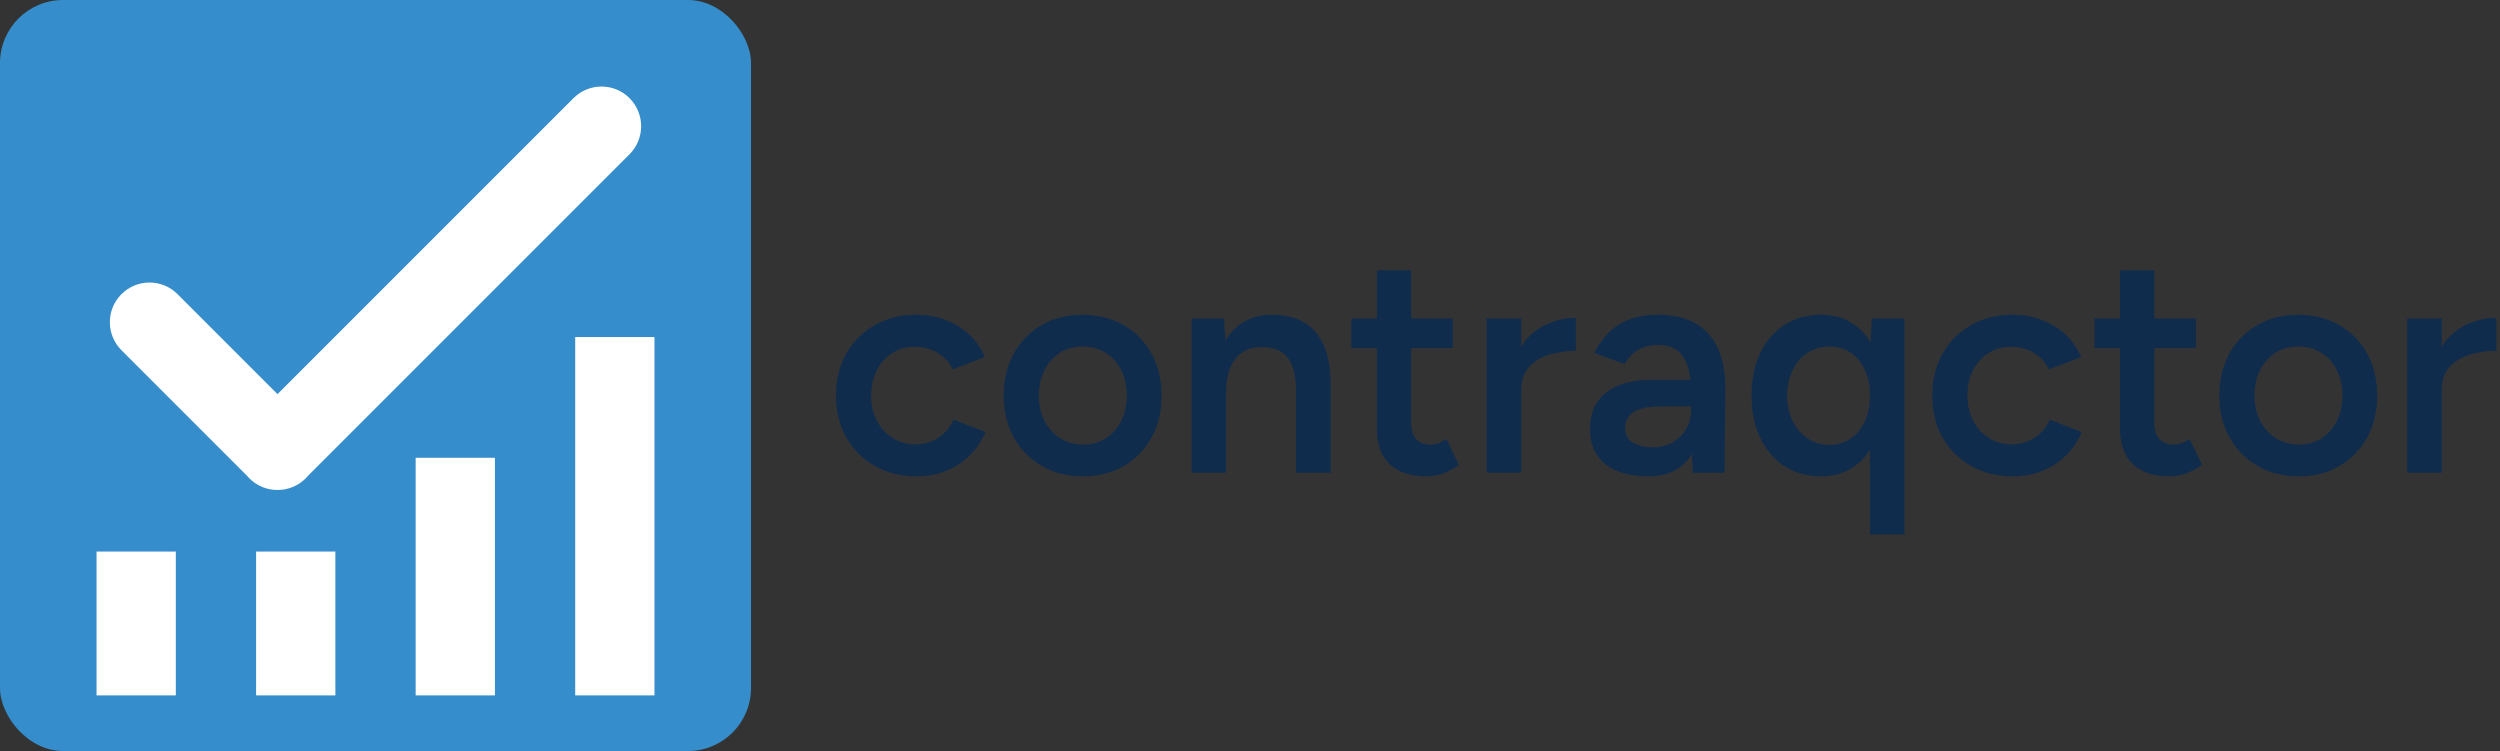 <?xml version="1.0" encoding="UTF-8"?>
<svg id="Layer_1" xmlns="http://www.w3.org/2000/svg" version="1.1" viewBox="0 0 898.77 270">
  <rect x="0" y="0" width="898.77" height="270" fill="#333333" stroke="none"/>
  <!-- Generator: Adobe Illustrator 29.5.1, SVG Export Plug-In . SVG Version: 2.1.0 Build 141)  -->
  <defs>
    <style>
      .st0 {
        fill: #358dcc;
      }

      .st1 {
        fill: #fff;
      }

      .st2 {
        fill: #102c4d;
      }
    </style>
  </defs>
  <g>
    <path class="st2" d="M329.59,171.25c-5.69,0-10.72-1.24-15.08-3.71-4.36-2.48-7.78-5.89-10.26-10.25-2.48-4.36-3.71-9.39-3.71-15.08s1.24-10.72,3.71-15.08c2.48-4.36,5.88-7.78,10.2-10.25,4.32-2.48,9.29-3.71,14.91-3.71s10.42,1.31,14.86,3.94c4.43,2.62,7.72,6.38,9.87,11.25l-11.53,4.43c-1.18-2.44-2.99-4.4-5.43-5.88-2.44-1.48-5.21-2.22-8.31-2.22s-5.73.76-8.09,2.27c-2.37,1.52-4.21,3.59-5.54,6.21-1.33,2.62-2,5.64-2,9.04s.68,6.41,2.05,9.04c1.37,2.62,3.25,4.7,5.65,6.21,2.4,1.52,5.12,2.27,8.15,2.27s5.88-.79,8.31-2.38c2.44-1.59,4.25-3.75,5.43-6.49l11.53,4.43c-2.14,5.03-5.42,8.94-9.81,11.75-4.4,2.81-9.37,4.21-14.91,4.21Z"/>
    <path class="st2" d="M389.45,171.25c-5.62,0-10.57-1.24-14.86-3.71-4.29-2.48-7.65-5.89-10.09-10.25-2.44-4.36-3.66-9.39-3.66-15.08s1.2-10.72,3.6-15.08c2.4-4.36,5.75-7.78,10.03-10.25,4.29-2.48,9.16-3.71,14.63-3.71s10.57,1.24,14.86,3.71c4.29,2.48,7.63,5.9,10.03,10.25,2.4,4.36,3.6,9.39,3.6,15.08s-1.2,10.72-3.6,15.08c-2.4,4.36-5.73,7.78-9.98,10.25-4.25,2.48-9.11,3.71-14.58,3.71ZM389.45,159.83c3.1,0,5.82-.76,8.15-2.27,2.33-1.51,4.16-3.58,5.49-6.21,1.33-2.62,2-5.67,2-9.15s-.67-6.52-2-9.15c-1.33-2.62-3.2-4.69-5.6-6.21-2.4-1.51-5.16-2.27-8.26-2.27s-5.84.76-8.2,2.27c-2.37,1.52-4.21,3.59-5.54,6.21-1.33,2.62-2,5.67-2,9.15s.68,6.52,2.05,9.15c1.37,2.62,3.25,4.69,5.65,6.21,2.4,1.52,5.16,2.27,8.26,2.27Z"/>
    <path class="st2" d="M428.37,169.92v-55.43h11.64l.55,7.87c1.77-2.96,4.08-5.23,6.93-6.82,2.84-1.59,6.11-2.38,9.81-2.38,4.43,0,8.22.89,11.36,2.66,3.14,1.77,5.54,4.53,7.21,8.26,1.66,3.73,2.5,8.59,2.5,14.58v31.26h-12.42v-28.38c0-4.43-.5-7.85-1.5-10.26-1-2.4-2.4-4.08-4.21-5.04-1.81-.96-3.94-1.44-6.38-1.44-4.14-.07-7.35,1.29-9.65,4.1-2.29,2.81-3.44,6.84-3.44,12.08v28.94h-12.42Z"/>
    <path class="st2" d="M512.96,171.25c-5.84,0-10.29-1.46-13.36-4.38-3.07-2.92-4.6-7.11-4.6-12.58v-29.16h-9.2v-10.64h9.2v-17.3h12.31v17.3h14.97v10.64h-14.97v26.83c0,2.59.61,4.55,1.83,5.88,1.22,1.33,3.01,2,5.38,2,.74,0,1.55-.15,2.44-.44.89-.29,1.88-.85,2.99-1.66l4.55,9.42c-1.92,1.33-3.84,2.35-5.77,3.05-1.92.7-3.84,1.05-5.76,1.05Z"/>
    <path class="st2" d="M534.46,169.92v-55.43h12.42v10.09c2.22-3.47,5.1-6.06,8.65-7.76,3.55-1.7,7.21-2.55,10.98-2.55v11.86c-3.4,0-6.6.46-9.59,1.39-2.99.93-5.42,2.42-7.26,4.49-1.85,2.07-2.77,4.81-2.77,8.2v29.71h-12.42Z"/>
    <path class="st2" d="M592.56,171.25c-6.65,0-11.81-1.48-15.47-4.43-3.66-2.96-5.49-7.13-5.49-12.53,0-5.76,1.94-10.16,5.82-13.19,3.88-3.03,9.29-4.55,16.24-4.55h14.08c-.44-4.06-1.59-7.17-3.44-9.31-1.85-2.14-4.58-3.22-8.2-3.22-2.66,0-4.99.55-6.98,1.66-2,1.11-3.7,2.85-5.1,5.21l-10.86-3.99c1.18-2.44,2.75-4.71,4.71-6.82,1.96-2.11,4.43-3.79,7.43-5.04,2.99-1.26,6.6-1.88,10.81-1.88,5.39,0,9.9,1.05,13.53,3.16,3.62,2.11,6.3,5.12,8.04,9.04,1.74,3.92,2.61,8.65,2.61,14.19l-.33,30.38h-11.42l-.33-6.76c-1.48,2.59-3.53,4.58-6.15,5.99-2.62,1.4-5.78,2.11-9.48,2.11ZM594.11,160.83c2.73,0,5.16-.61,7.26-1.83s3.73-2.86,4.88-4.93c1.14-2.07,1.72-4.36,1.72-6.87v-1.11h-10.31c-4.95,0-8.43.68-10.42,2.05-2,1.37-2.99,3.31-2.99,5.82,0,2.14.87,3.82,2.61,5.04,1.74,1.22,4.16,1.83,7.26,1.83Z"/>
    <path class="st2" d="M672.27,192.1v-30.38c-1.85,2.96-4.27,5.29-7.26,6.98s-6.41,2.55-10.26,2.55c-5.03,0-9.41-1.2-13.14-3.6-3.73-2.4-6.65-5.78-8.76-10.14-2.11-4.36-3.16-9.46-3.16-15.3s1.05-11.03,3.16-15.36,5.03-7.69,8.76-10.09c3.73-2.4,8.11-3.6,13.14-3.6,3.92,0,7.37.87,10.37,2.61,2.99,1.74,5.45,4.16,7.37,7.26l.44-8.54h11.75v77.61h-12.42ZM657.86,159.94c2.81,0,5.3-.76,7.48-2.27,2.18-1.51,3.88-3.6,5.1-6.26,1.22-2.66,1.83-5.73,1.83-9.2s-.61-6.54-1.83-9.2c-1.22-2.66-2.92-4.73-5.1-6.21-2.18-1.48-4.71-2.22-7.59-2.22s-5.58.74-7.87,2.22c-2.29,1.48-4.08,3.55-5.38,6.21-1.29,2.66-1.98,5.73-2.05,9.2.07,3.47.76,6.54,2.05,9.2,1.29,2.66,3.1,4.75,5.43,6.26,2.33,1.52,4.97,2.27,7.93,2.27Z"/>
    <path class="st2" d="M723.71,171.25c-5.69,0-10.72-1.24-15.08-3.71-4.36-2.48-7.78-5.89-10.26-10.25-2.48-4.36-3.71-9.39-3.71-15.08s1.24-10.72,3.71-15.08c2.48-4.36,5.88-7.78,10.2-10.25,4.32-2.48,9.29-3.71,14.91-3.71s10.42,1.31,14.86,3.94c4.43,2.62,7.72,6.38,9.87,11.25l-11.53,4.43c-1.18-2.44-2.99-4.4-5.43-5.88-2.44-1.48-5.21-2.22-8.31-2.22s-5.73.76-8.09,2.27c-2.37,1.52-4.21,3.59-5.54,6.21-1.33,2.62-2,5.64-2,9.04s.68,6.41,2.05,9.04c1.37,2.62,3.25,4.7,5.65,6.21,2.4,1.52,5.12,2.27,8.15,2.27s5.88-.79,8.31-2.38c2.44-1.59,4.25-3.75,5.43-6.49l11.53,4.43c-2.14,5.03-5.42,8.94-9.81,11.75-4.4,2.81-9.37,4.21-14.91,4.21Z"/>
    <path class="st2" d="M780.14,171.25c-5.84,0-10.29-1.46-13.36-4.38-3.07-2.92-4.6-7.11-4.6-12.58v-29.16h-9.2v-10.64h9.2v-17.3h12.31v17.3h14.97v10.64h-14.97v26.83c0,2.59.61,4.55,1.83,5.88,1.22,1.33,3.01,2,5.38,2,.74,0,1.55-.15,2.44-.44.89-.29,1.88-.85,2.99-1.66l4.55,9.42c-1.92,1.33-3.84,2.35-5.77,3.05-1.92.7-3.84,1.05-5.76,1.05Z"/>
    <path class="st2" d="M826.48,171.25c-5.62,0-10.57-1.24-14.86-3.71-4.29-2.48-7.65-5.89-10.09-10.25-2.44-4.36-3.66-9.39-3.66-15.08s1.2-10.72,3.6-15.08c2.4-4.36,5.75-7.78,10.03-10.25,4.29-2.48,9.16-3.71,14.63-3.71s10.57,1.24,14.86,3.71c4.29,2.48,7.63,5.9,10.03,10.25,2.4,4.36,3.6,9.39,3.6,15.08s-1.2,10.72-3.6,15.08c-2.4,4.36-5.73,7.78-9.98,10.25-4.25,2.48-9.11,3.71-14.58,3.71ZM826.48,159.83c3.1,0,5.82-.76,8.15-2.27,2.33-1.51,4.16-3.58,5.49-6.21,1.33-2.62,2-5.67,2-9.15s-.67-6.52-2-9.15c-1.33-2.62-3.2-4.69-5.6-6.21-2.4-1.51-5.16-2.27-8.26-2.27s-5.84.76-8.2,2.27c-2.37,1.52-4.21,3.59-5.54,6.21-1.33,2.62-2,5.67-2,9.15s.68,6.52,2.05,9.15c1.37,2.62,3.25,4.69,5.65,6.21,2.4,1.52,5.16,2.27,8.26,2.27Z"/>
    <path class="st2" d="M865.4,169.92v-55.43h12.42v10.09c2.22-3.47,5.1-6.06,8.65-7.76,3.55-1.7,7.21-2.55,10.98-2.55v11.86c-3.4,0-6.6.46-9.59,1.39-2.99.93-5.42,2.42-7.26,4.49-1.85,2.07-2.77,4.81-2.77,8.2v29.71h-12.42Z"/>
  </g>
  <rect class="st0" width="270" height="270" rx="22.67" ry="22.67"/>
  <g>
    <rect class="st1" x="206.79" y="121.17" width="28.5" height="128.83"/>
    <rect class="st1" x="149.43" y="164.58" width="28.5" height="85.42"/>
    <rect class="st1" x="92.07" y="198.29" width="28.5" height="51.71"/>
    <rect class="st1" x="34.71" y="198.29" width="28.5" height="51.71"/>
  </g>
  <path class="st1" d="M226.33,35.29h0c-5.57-5.57-14.59-5.57-20.16,0l-106.4,106.4-35.94-35.94c-5.57-5.57-14.59-5.57-20.16,0h0c-5.57,5.57-5.57,14.59,0,20.16l45.16,45.16c.26.31.53.62.82.91,2.79,2.79,6.46,4.18,10.12,4.17,3.66.01,7.33-1.38,10.12-4.17h0c.29-.29.56-.6.82-.91l115.61-115.61c5.57-5.57,5.57-14.59,0-20.16Z"/>
</svg>